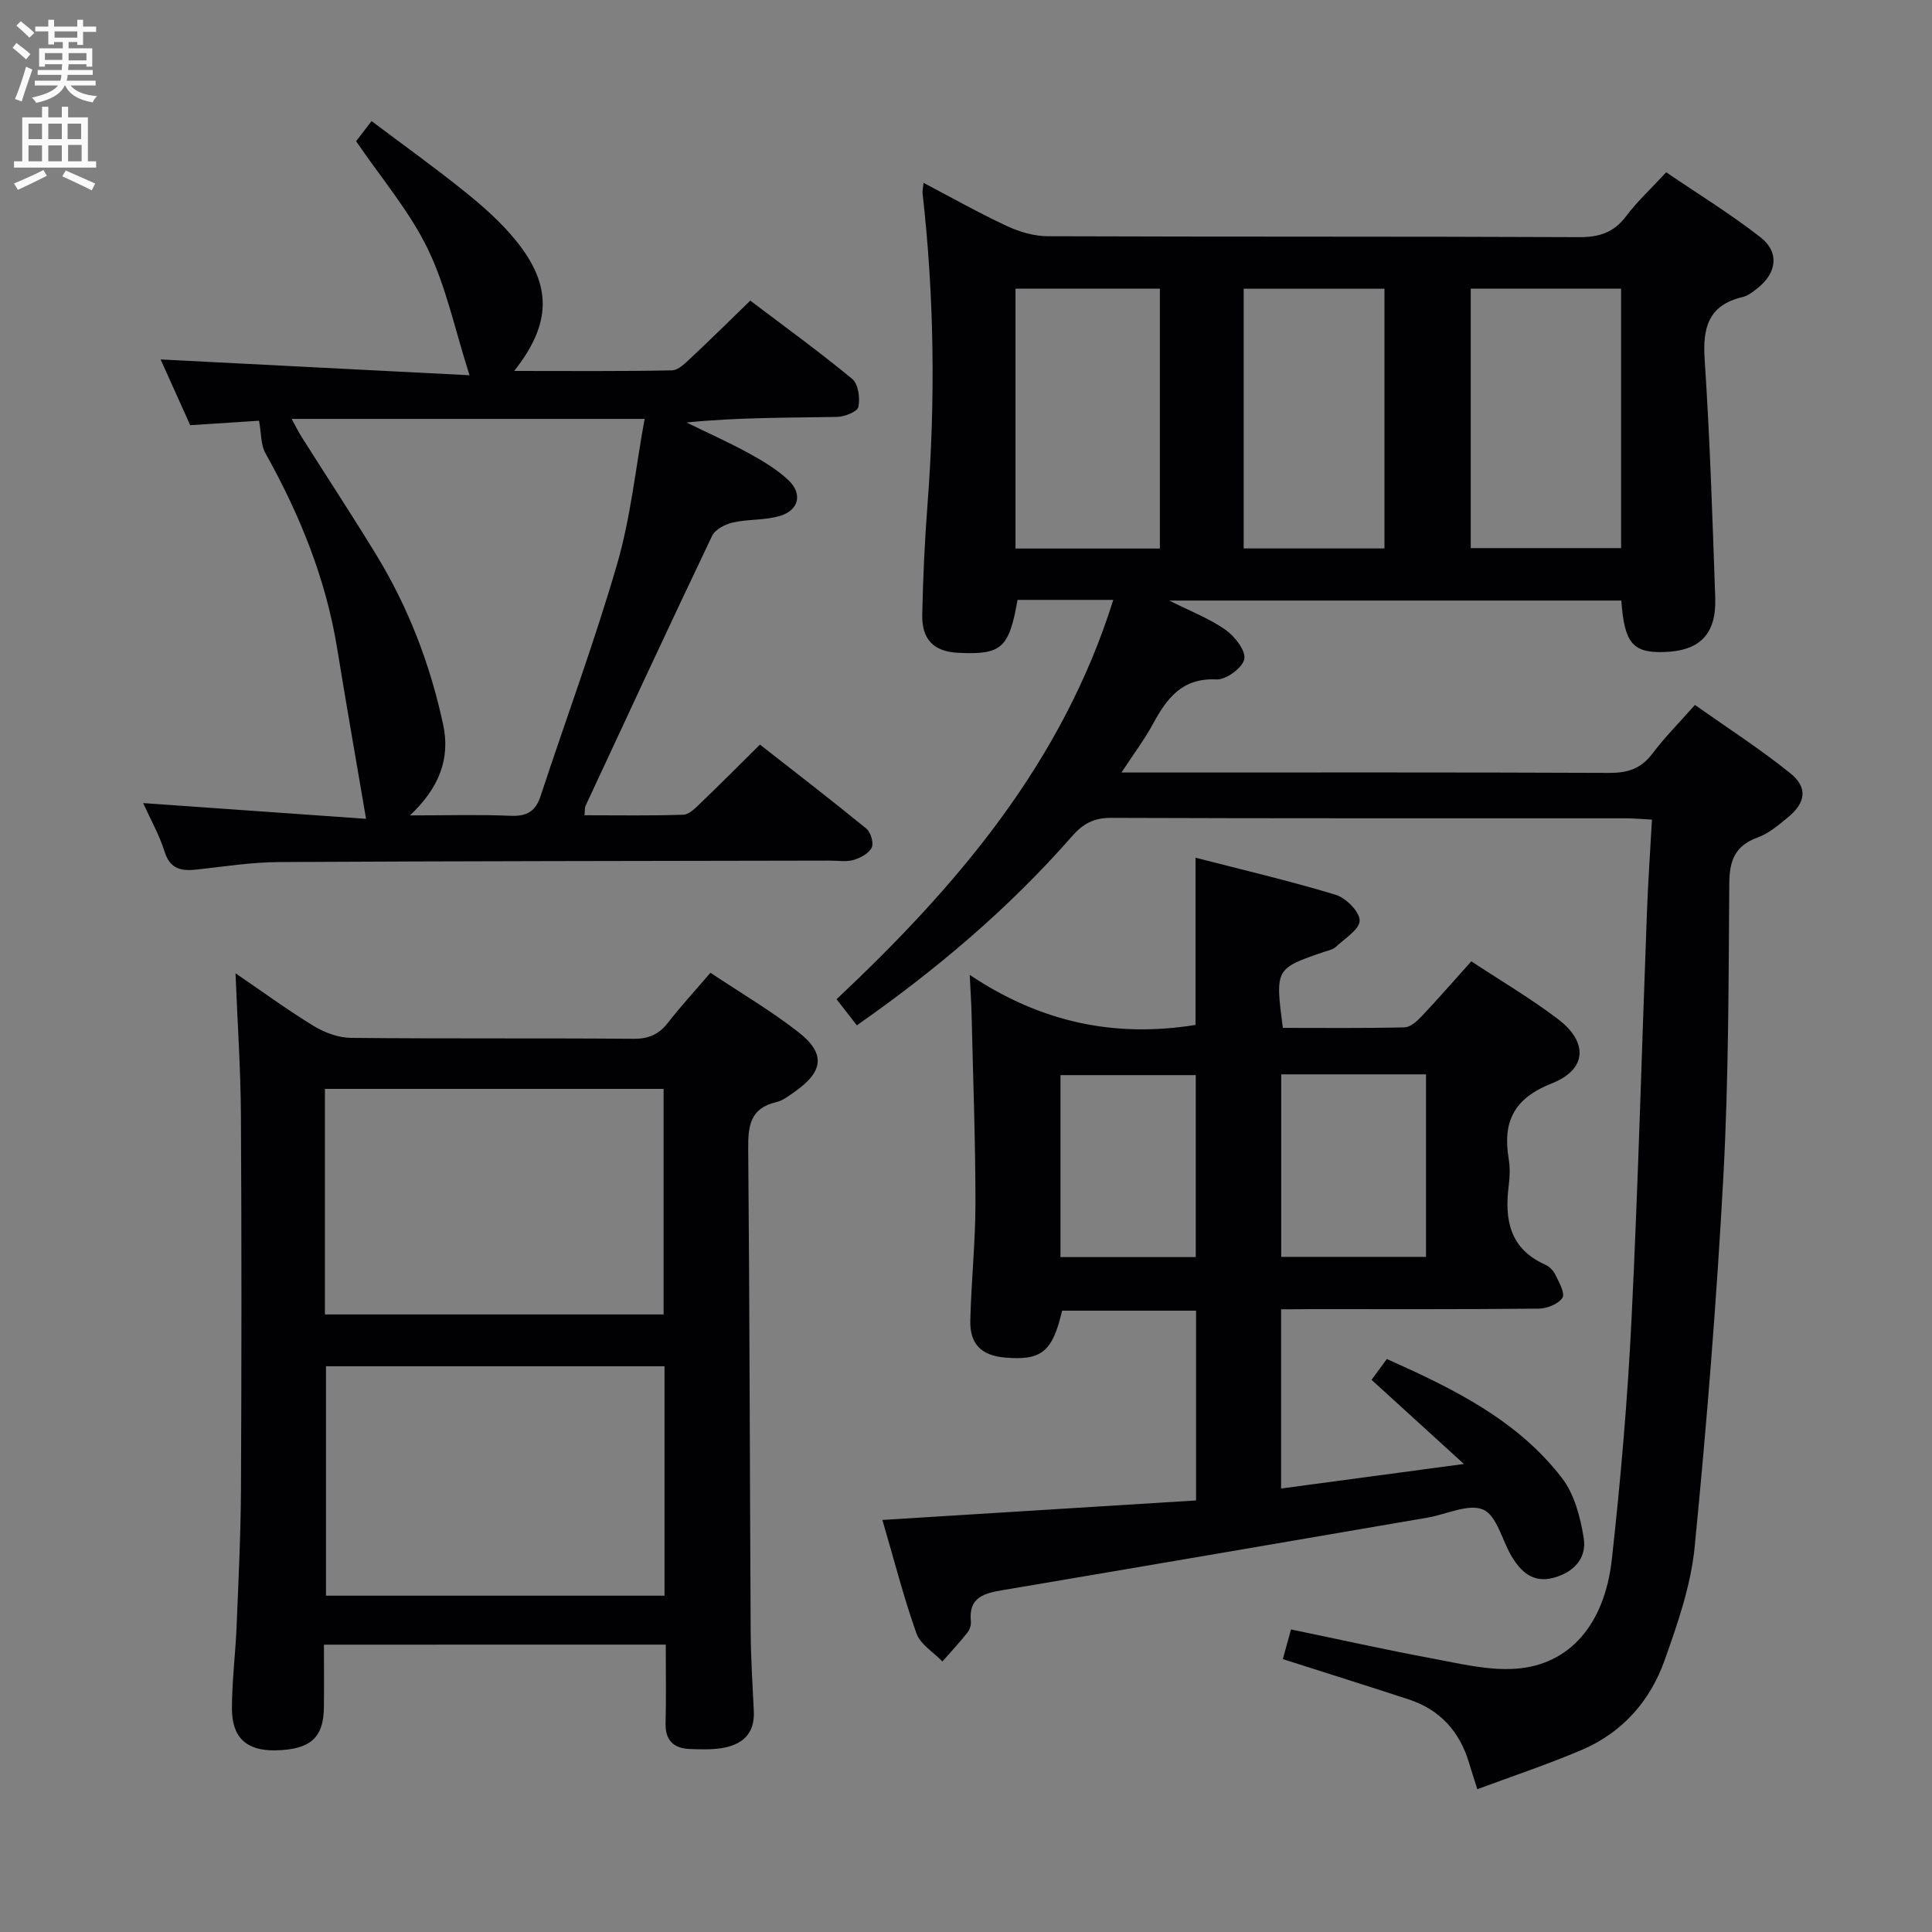 <svg enable-background="new 0 0 400 400" viewBox="0 0 400 400" xmlns="http://www.w3.org/2000/svg"><rect x="0" y="0" width="400" height="400" fill="#808080" stroke="none"/><g fill="#010104"><path d="m230.49 124.2c-7.28 0-13.57 0-19.82 0-1.77 10.04-3.3 11.38-12.26 10.96-5.03-.24-7.58-2.69-7.47-7.92.16-7.65.51-15.3 1.1-22.93 1.64-21.46 1.39-42.87-1.03-64.26-.05-.48.08-.98.2-2.19 5.91 3.1 11.47 6.24 17.24 8.93 2.6 1.21 5.63 2.11 8.47 2.12 36.66.14 73.31.02 109.97.19 4.21.02 7.23-.94 9.79-4.35 2.28-3.04 5.13-5.66 8.29-9.08 6.57 4.48 13.35 8.63 19.56 13.49 3.95 3.09 3.31 7.44-.72 10.56-.91.71-1.91 1.52-2.99 1.77-7.08 1.66-8.33 6.28-7.89 12.92 1.09 16.42 1.62 32.89 2.19 49.34.26 7.59-3.21 11.04-10.68 11.25-6.4.18-8.14-1.87-8.76-10.66-30.83 0-61.68 0-93.6 0 4.49 2.26 8.36 3.73 11.63 6.04 1.92 1.35 4.23 4.29 3.91 6.06-.32 1.78-3.78 4.33-5.74 4.23-7.17-.37-10.31 3.94-13.21 9.28-1.72 3.17-3.92 6.08-6.48 9.99h6.03c31.66 0 63.32-.06 94.97.08 3.83.02 6.59-.89 8.93-4 2.49-3.31 5.44-6.27 8.8-10.07 6.66 4.71 13.47 9.09 19.74 14.14 3.69 2.97 3.2 6.13-.54 9.18-1.92 1.57-3.94 3.3-6.21 4.12-4.69 1.69-5.84 4.77-5.88 9.5-.15 20.14-.13 40.31-1.21 60.41-1.39 25.7-3.44 51.38-5.96 77-.78 7.96-3.52 15.85-6.23 23.46-2.99 8.43-8.76 14.97-17.15 18.54-6.97 2.97-14.18 5.37-21.62 8.14-.75-2.4-1.25-3.92-1.71-5.45-1.94-6.52-6.02-11.03-12.53-13.16-8.51-2.78-17.04-5.46-26.02-8.33.52-1.87 1.02-3.72 1.69-6.14 9.9 2.05 19.57 4.21 29.3 6.02 5.69 1.06 11.56 2.51 17.23 2.11 11.1-.78 18.4-9.11 19.9-22.7 1.83-16.51 3.26-33.09 4.07-49.67 1.38-28.07 2.13-56.18 3.19-84.27.24-6.26.67-12.52 1.04-19.16-2.3-.12-3.92-.27-5.55-.27-35.49-.01-70.98.04-106.47-.09-3.54-.01-5.79 1.22-8.05 3.81-13.01 14.85-27.95 27.53-44.55 39.14-1.35-1.74-2.62-3.37-4.2-5.4 24.93-23.44 46.7-48.88 57.29-82.68zm74.01-64.44v53.72h31.13c0-18.07 0-35.8 0-53.72-10.53 0-20.77 0-31.13 0zm-94.25 53.81h29.89c0-18.1 0-35.95 0-53.81-10.21 0-19.96 0-29.89 0zm47.24-53.79v53.77h29.15c0-18.08 0-35.9 0-53.77-9.92 0-19.49 0-29.15 0z"/><path d="m265.24 271.07v37.11c12.32-1.66 24.36-3.27 37.85-5.08-7.01-6.39-12.98-11.83-19.12-17.42.98-1.34 1.94-2.64 3.16-4.31 13.66 6.1 26.98 12.57 36.28 24.67 2.56 3.34 3.79 8.09 4.48 12.38.69 4.25-2.13 7.17-6.35 8.27-4.12 1.07-6.65-1.26-8.55-4.43-2-3.32-3.06-8.45-5.89-9.7-3.02-1.33-7.63.98-11.55 1.65-29.28 5.02-58.55 10.05-87.84 14.99-3.89.66-7.23 1.43-6.7 6.51.08.75-.25 1.73-.74 2.33-1.63 2.05-3.42 3.98-5.15 5.95-1.85-1.92-4.56-3.53-5.38-5.82-2.65-7.45-4.61-15.16-7.05-23.48 21.92-1.36 43.25-2.69 64.94-4.04 0-13.21 0-26.09 0-39.29-9.26 0-18.51 0-27.73 0-2 8.53-4.26 10.36-11.82 9.71-4.88-.42-7.31-2.77-7.19-7.7.2-8.14 1.07-16.28 1.07-24.42-.01-12.93-.5-25.87-.8-38.8-.05-2.27-.21-4.55-.39-8.31 14.8 9.9 30.09 13.04 46.75 10.36 0-10.97 0-22.34 0-34.62 9.68 2.5 19.43 4.77 28.99 7.67 2.14.65 4.98 3.49 4.99 5.33.01 1.83-3.1 3.73-4.95 5.48-.56.53-1.49.7-2.28.97-10.27 3.5-10.27 3.5-8.67 15.78 8.32 0 16.77.1 25.22-.11 1.21-.03 2.59-1.3 3.55-2.32 3.42-3.62 6.69-7.39 10.25-11.35 6.1 4.03 12.29 7.66 17.95 11.97 6.3 4.79 5.99 10.44-1.3 13.31-7.81 3.07-10.2 7.92-8.91 15.61.3 1.78.24 3.68.01 5.49-.91 7.08.18 13.14 7.55 16.42.85.38 1.7 1.23 2.1 2.08.74 1.55 2.06 3.86 1.47 4.77-.84 1.3-3.18 2.24-4.89 2.26-15.83.16-31.66.1-47.49.1-1.81.03-3.61.03-5.87.03zm.02-48.64v37.79h29.98c0-12.77 0-25.17 0-37.79-10.08 0-19.82 0-29.98 0zm-17.69 37.84c0-12.83 0-25.35 0-37.68-9.65 0-18.86 0-28.01 0v37.68z"/><path d="m67.07 340.51c0 4.47.04 8.76-.01 13.04-.08 6.27-2.85 8.69-9.99 8.84-5.96.12-9.05-2.56-9.05-8.67 0-5.64.73-11.28.96-16.93.39-9.47.86-18.95.91-28.43.12-25.83.14-51.66-.01-77.49-.06-9.61-.72-19.22-1.12-29.36 5.49 3.74 10.69 7.55 16.17 10.9 2.27 1.38 5.14 2.45 7.75 2.47 19.49.2 38.99.03 58.49.19 3.19.03 5.28-.95 7.17-3.38 2.64-3.4 5.57-6.57 8.75-10.29 6.26 4.18 12.56 7.87 18.26 12.33 5.62 4.4 5.13 8.13-.77 12.27-1.22.85-2.49 1.87-3.88 2.19-5.41 1.26-5.83 4.93-5.79 9.68.3 33.32.32 66.65.51 99.97.03 5.48.39 10.96.65 16.44.23 4.8-2.5 7.02-6.79 7.67-2.12.32-4.32.24-6.48.16-3.39-.13-5.1-1.82-5-5.41.14-5.29.04-10.58.04-16.2-23.75.01-46.97.01-70.77.01zm70.51-57.64c-23.58 0-46.92 0-70.09 0v47.5h70.09c0-16.06 0-31.67 0-47.5zm-70.31-57.43v46.7h70.12c0-15.86 0-31.25 0-46.7-23.52 0-46.62 0-70.12 0z"/><path d="m75.79 169.53c-2.13-12.5-4.13-23.86-5.98-35.25-2.34-14.47-7.76-27.76-14.87-40.48-.95-1.69-.82-3.99-1.31-6.69-4.01.26-9.09.59-14.25.92-2.23-4.95-4.38-9.72-6.13-13.61 21.19 1.08 42.37 2.17 63.96 3.27-3.04-9.51-4.85-18.36-8.68-26.23-3.8-7.81-9.64-14.64-14.8-22.22.68-.89 1.67-2.17 3.2-4.17 6.6 4.97 13.16 9.66 19.43 14.72 3.74 3.01 7.41 6.27 10.42 9.98 7.56 9.29 7.43 17.2-.32 27.03 11.23 0 21.95.1 32.67-.12 1.35-.03 2.81-1.55 3.97-2.63 4-3.74 7.9-7.6 12.24-11.81 6.98 5.29 14.22 10.53 21.1 16.21 1.26 1.04 1.66 3.98 1.28 5.8-.2.99-2.87 2.04-4.44 2.07-10.28.18-20.56.09-31.15 1.15 4.33 2.12 8.74 4.09 12.96 6.4 2.89 1.59 5.81 3.34 8.18 5.58 2.91 2.77 2.14 6.16-1.71 7.34-3.11.96-6.59.66-9.79 1.38-1.6.36-3.69 1.42-4.33 2.76-8.87 18.57-17.52 37.25-26.21 55.91-.19.4-.11.92-.22 1.95 6.94 0 13.71.12 20.46-.11 1.22-.04 2.53-1.4 3.56-2.39 3.96-3.8 7.83-7.69 12.31-12.13 7.31 5.72 14.75 11.45 22.03 17.4.91.75 1.57 2.98 1.11 3.92-.58 1.2-2.32 2.15-3.75 2.56-1.55.44-3.3.14-4.97.14-37.99.08-75.98.09-113.96.3-5.62.03-11.25.9-16.85 1.53-3.26.37-5.71.08-6.89-3.73-1.06-3.4-2.87-6.57-4.42-10.01 15.93 1.12 31.29 2.21 46.15 3.26zm-15.41-82.8c.88 1.59 1.43 2.73 2.11 3.8 5.15 8.14 10.44 16.2 15.46 24.42 6.62 10.86 11.11 22.59 13.79 35.02 1.55 7.18-.88 13.21-6.86 18.85 7.83 0 14.31-.2 20.77.08 3.34.15 5.2-.84 6.26-4.05 5.28-16.04 11.16-31.9 15.87-48.1 2.79-9.61 3.8-19.74 5.68-30.02-24.82 0-48.68 0-73.08 0z"/></g><path d="m2.6 9.9.8-1c.9.7 1.9 1.4 2.9 2.3l-.9 1.1c-1.1-1-2-1.8-2.8-2.4zm.5 10.6c.9-2.1 1.6-4.3 2.3-6.7.4.2.8.4 1.3.6-.7 2.1-1.5 4.3-2.2 6.6zm.3-15.2.9-.9c1 .8 2 1.6 2.8 2.4l-1 1c-.9-.9-1.8-1.7-2.7-2.5zm12.6-1.2h1.2v1.4h2.7v1.1h-2.7v2.7h-1.2v-.6h-1.8v1.3h4.9v3.8h-1.2v-.5h-3.7c0 .4-.1.9-.1 1.2h5.1v1h-5.2c0 .5-.1.9-.2 1.2h6v1h-5.2c1.1 1.3 2.9 2 5.5 2.2-.4.4-.7.8-.9 1.3-2.9-.5-4.8-1.6-5.7-3.5h-.1c-.8 1.7-2.7 2.9-5.9 3.6-.2-.4-.6-.8-.9-1.1 2.8-.6 4.6-1.4 5.4-2.5h-4.8v-1h5.3c.1-.3.2-.7.2-1.2h-4.9v-1h5c0-.4 0-.8.1-1.2h-3.6v.5h-1.2v-3.8h4.9v-1.3h-1.8v.5h-1.2v-2.7h-2.7v-1h2.7v-1.4h1.2v1.4h4.8zm-6.7 8.3h3.6c0-.4 0-.9 0-1.4h-3.6zm1.9-4.6h4.8v-1.3h-4.7v1.3zm6.7 3.2h-3.7v1.5h3.7z" fill="#fbfafa"/><path d="m8.7 22.1h1.3v2.2h2.8v-2.2h1.3v2.2h4.1v9.1h1.7v1.3h-17v-1.3h1.7v-9.1h4.1zm.3 13.1.7 1.2c-1.8.9-3.8 1.9-6 2.9-.2-.4-.5-.8-.8-1.3 2.3-1 4.4-1.9 6.1-2.8zm-3.1-6.4h2.8v-3.2h-2.8zm0 4.6h2.8v-3.3h-2.8zm4.1-4.6h2.8v-3.2h-2.8zm0 4.6h2.8v-3.3h-2.8zm3.6 1.9c2.1.9 4.1 1.8 6.1 2.7l-.7 1.4c-2.2-1.1-4.2-2-6.1-2.9zm3.2-9.7h-2.8v3.2h2.8zm-2.7 7.8h2.8v-3.4h-2.8z" fill="#fbfafa"/></svg>